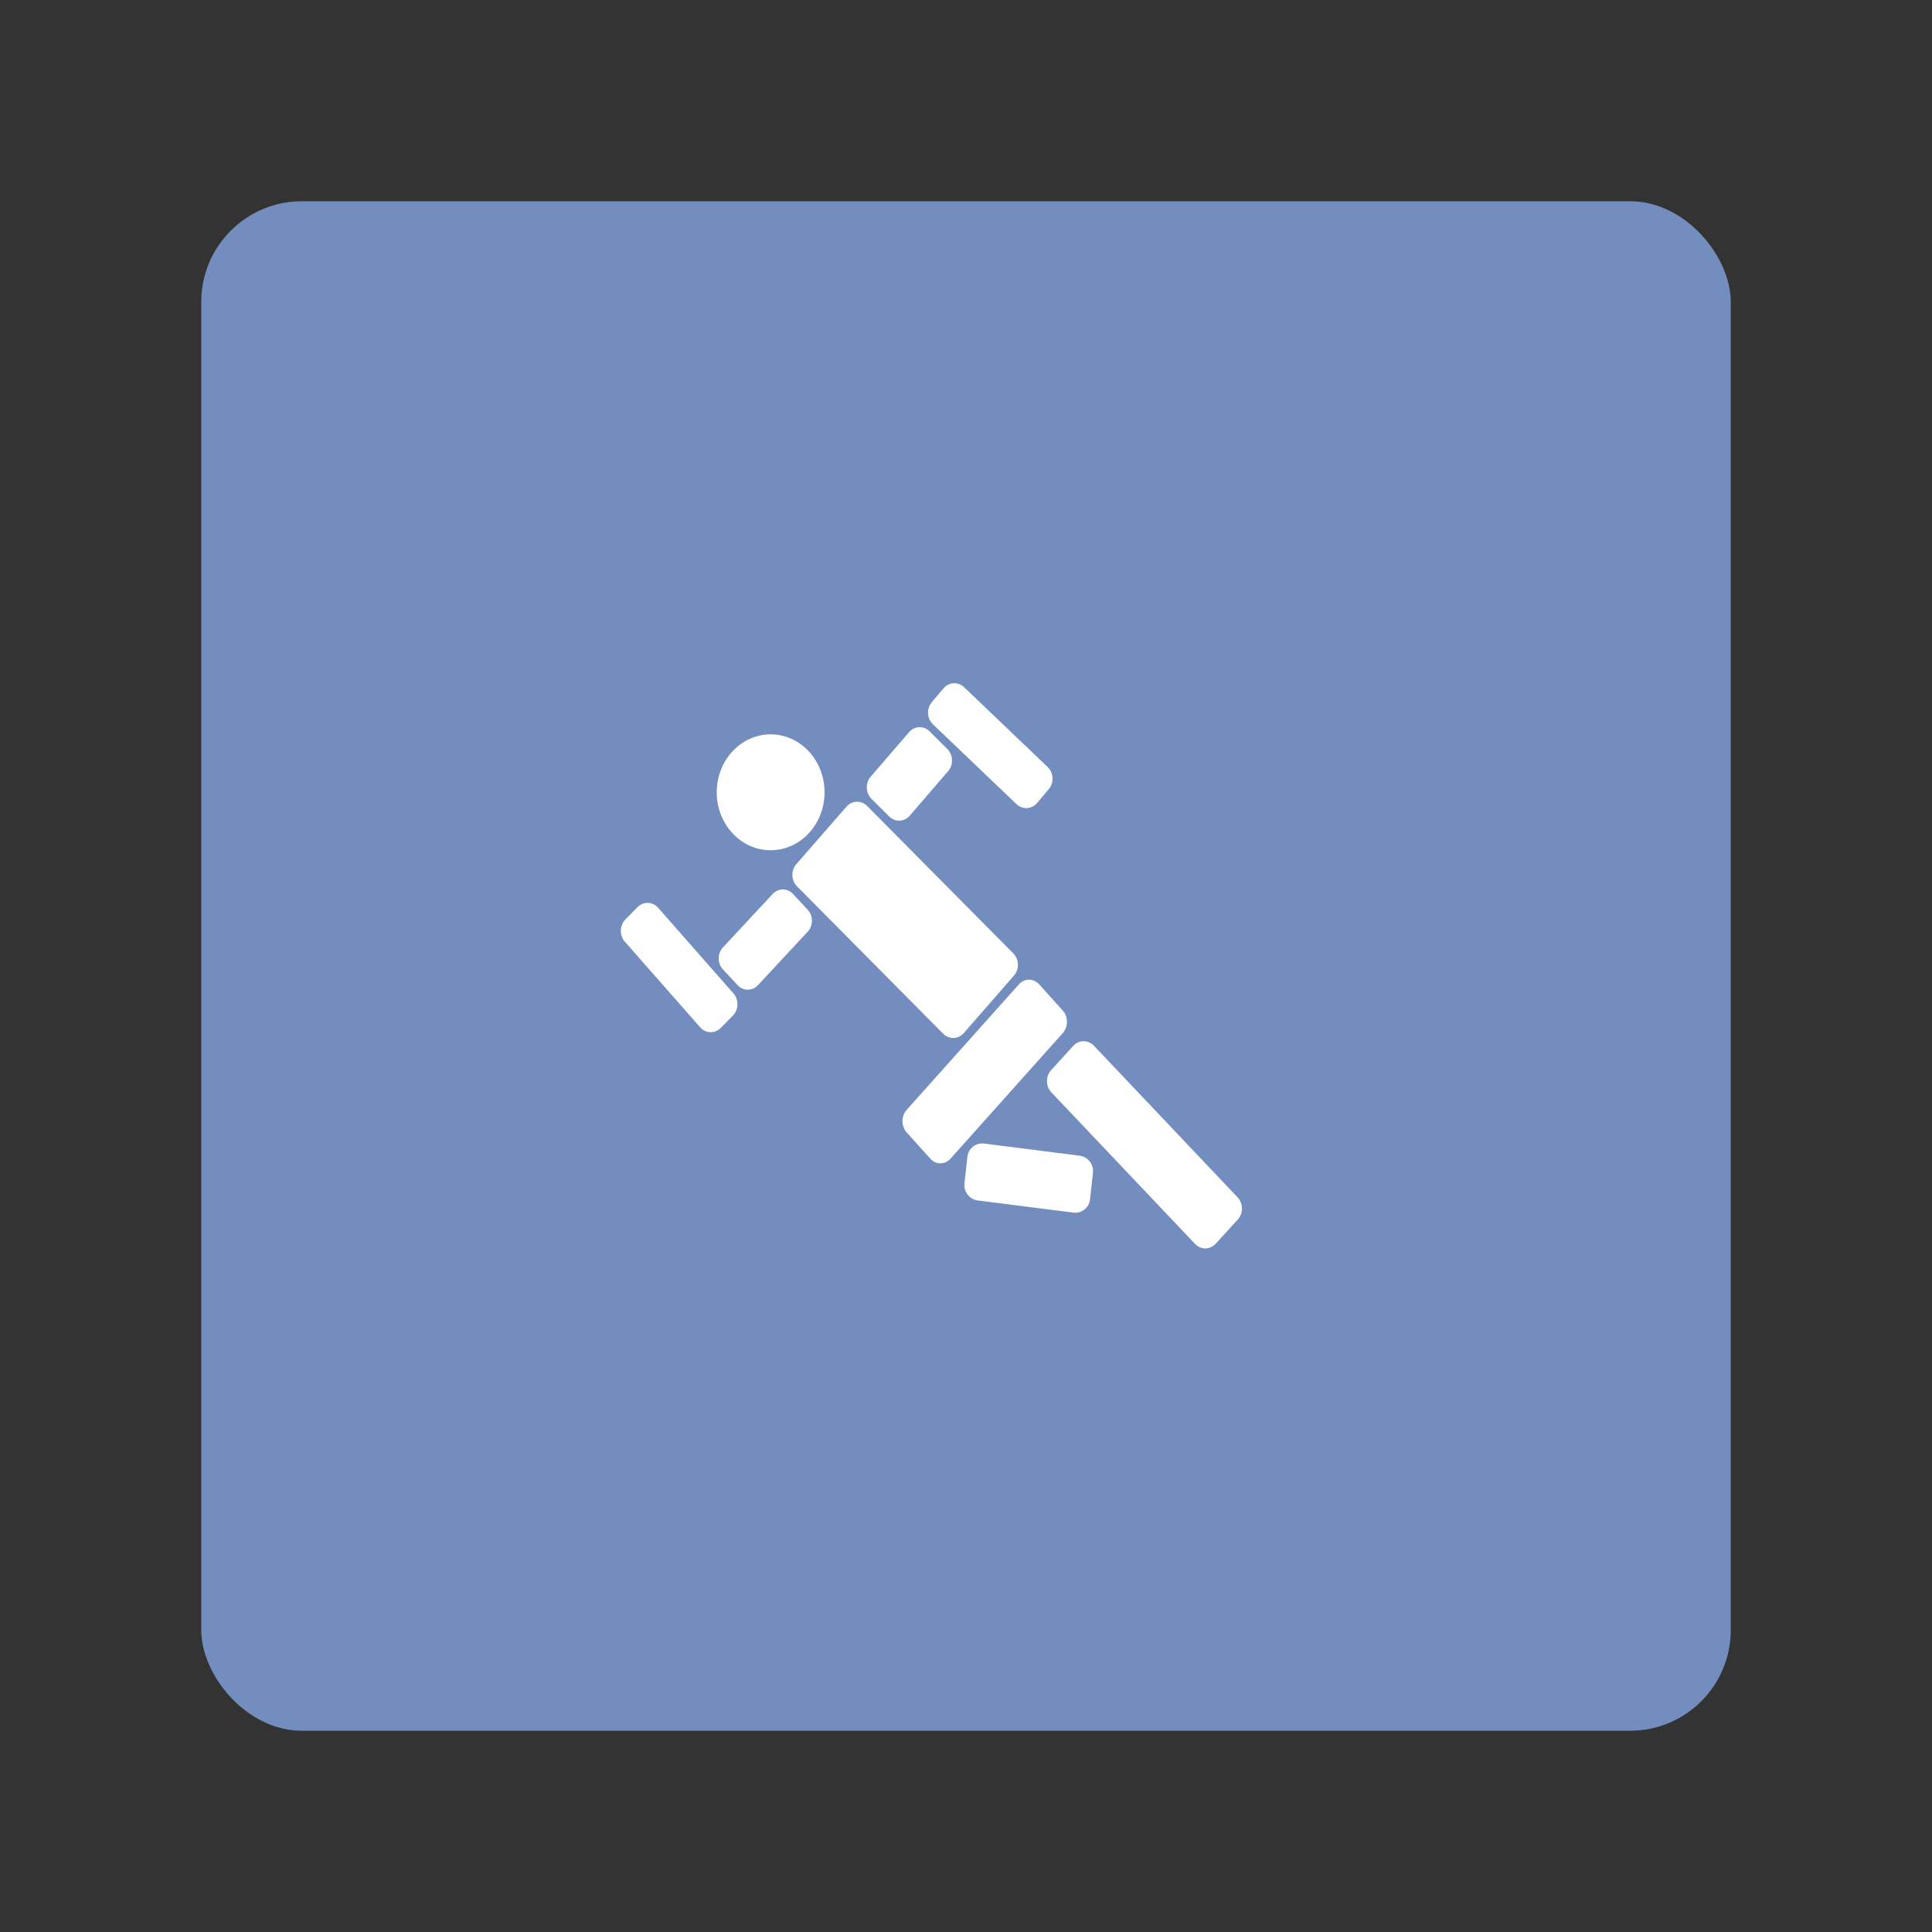 <?xml version="1.0" encoding="UTF-8"?>
<svg version="1.1" viewBox="0 0 192 192" xmlns="http://www.w3.org/2000/svg">
 <rect x="0" y="0" width="192" height="192" fill="#333333" stroke="none"/>
 <rect class="a" x="20" y="20" width="152" height="152" rx="10" style="fill:#728dbe"/>
 <g transform="matrix(1.368 0 0 1.368 17.322 23.483)" fill="#fff">
  <path d="m47.237 40.391c0 2.324-1.753 4.209-3.916 4.209s-3.916-1.885-3.916-4.209c0-2.325 1.753-4.21 3.916-4.21s3.916 1.885 3.916 4.21z"/>
  <path d="m48.83 41.435-3.644 4.176c-0.4 0.458-0.377 1.18 0.051 1.612l10.617 10.705c0.429 0.432 1.101 0.41 1.501-0.049l3.644-4.176c0.4-0.458 0.377-1.18-0.052-1.612l-10.616-10.705c-0.429-0.432-1.101-0.41-1.501 0.049z"/>
  <path d="m33.649 48.737-0.876 0.89c-0.427 0.434-0.447 1.156-0.045 1.613l5.473 6.223c0.402 0.458 1.073 0.477 1.5 0.043l0.876-0.89c0.427-0.434 0.447-1.156 0.045-1.613l-5.473-6.223c-0.402-0.458-1.074-0.477-1.5-0.043z"/>
  <path d="m62.681 41.164 0.849-1.007c0.392-0.466 0.353-1.184-0.087-1.604l-6.063-5.793c-0.439-0.421-1.114-0.384-1.506 0.082l-0.848 1.007c-0.392 0.466-0.354 1.184 0.086 1.604l6.063 5.793c0.44 0.421 1.114 0.384 1.506-0.082z"/>
  <path d="m64.541 56.244-1.715-1.903c-0.408-0.452-1.067-0.45-1.472 3e-3l-8.152 9.118c-0.405 0.453-0.404 1.188 4e-3 1.64l1.715 1.903c0.407 0.452 1.066 0.45 1.472-3e-3l8.151-9.118c0.406-0.453 0.404-1.188-3e-3 -1.64z"/>
  <path d="m43.467 47.778-3.613 3.884c-0.409 0.439-0.409 1.152 0 1.592l1.066 1.146c0.409 0.439 1.072 0.439 1.481 0l3.613-3.884c0.409-0.44 0.409-1.153 0-1.592l-1.066-1.146c-0.409-0.44-1.072-0.44-1.481 0z"/>
  <path d="m53.377 36.022-2.792 3.24c-0.395 0.459-0.368 1.176 0.061 1.603l1.289 1.283c0.429 0.427 1.096 0.401 1.491-0.057l2.792-3.241c0.395-0.459 0.368-1.176-0.061-1.603l-1.289-1.283c-0.428-0.427-1.096-0.401-1.491 0.058z"/>
  <path d="m65.303 58.815-1.605 1.758c-0.41 0.45-0.404 1.172 0.015 1.614l10.438 11.011c0.419 0.442 1.091 0.436 1.501-0.014l1.605-1.757c0.41-0.45 0.404-1.172-0.015-1.614l-10.438-11.012c-0.419-0.441-1.091-0.435-1.501 0.014z"/>
  <path d="m57.614 66.869-0.212 1.936c-0.067 0.607 0.366 1.161 0.968 1.237l6.944 0.882c0.601 0.076 1.143-0.354 1.21-0.961l0.212-1.935c0.067-0.607-0.366-1.161-0.968-1.238l-6.944-0.882c-0.601-0.076-1.143 0.354-1.21 0.961z"/>
 </g>
</svg>
